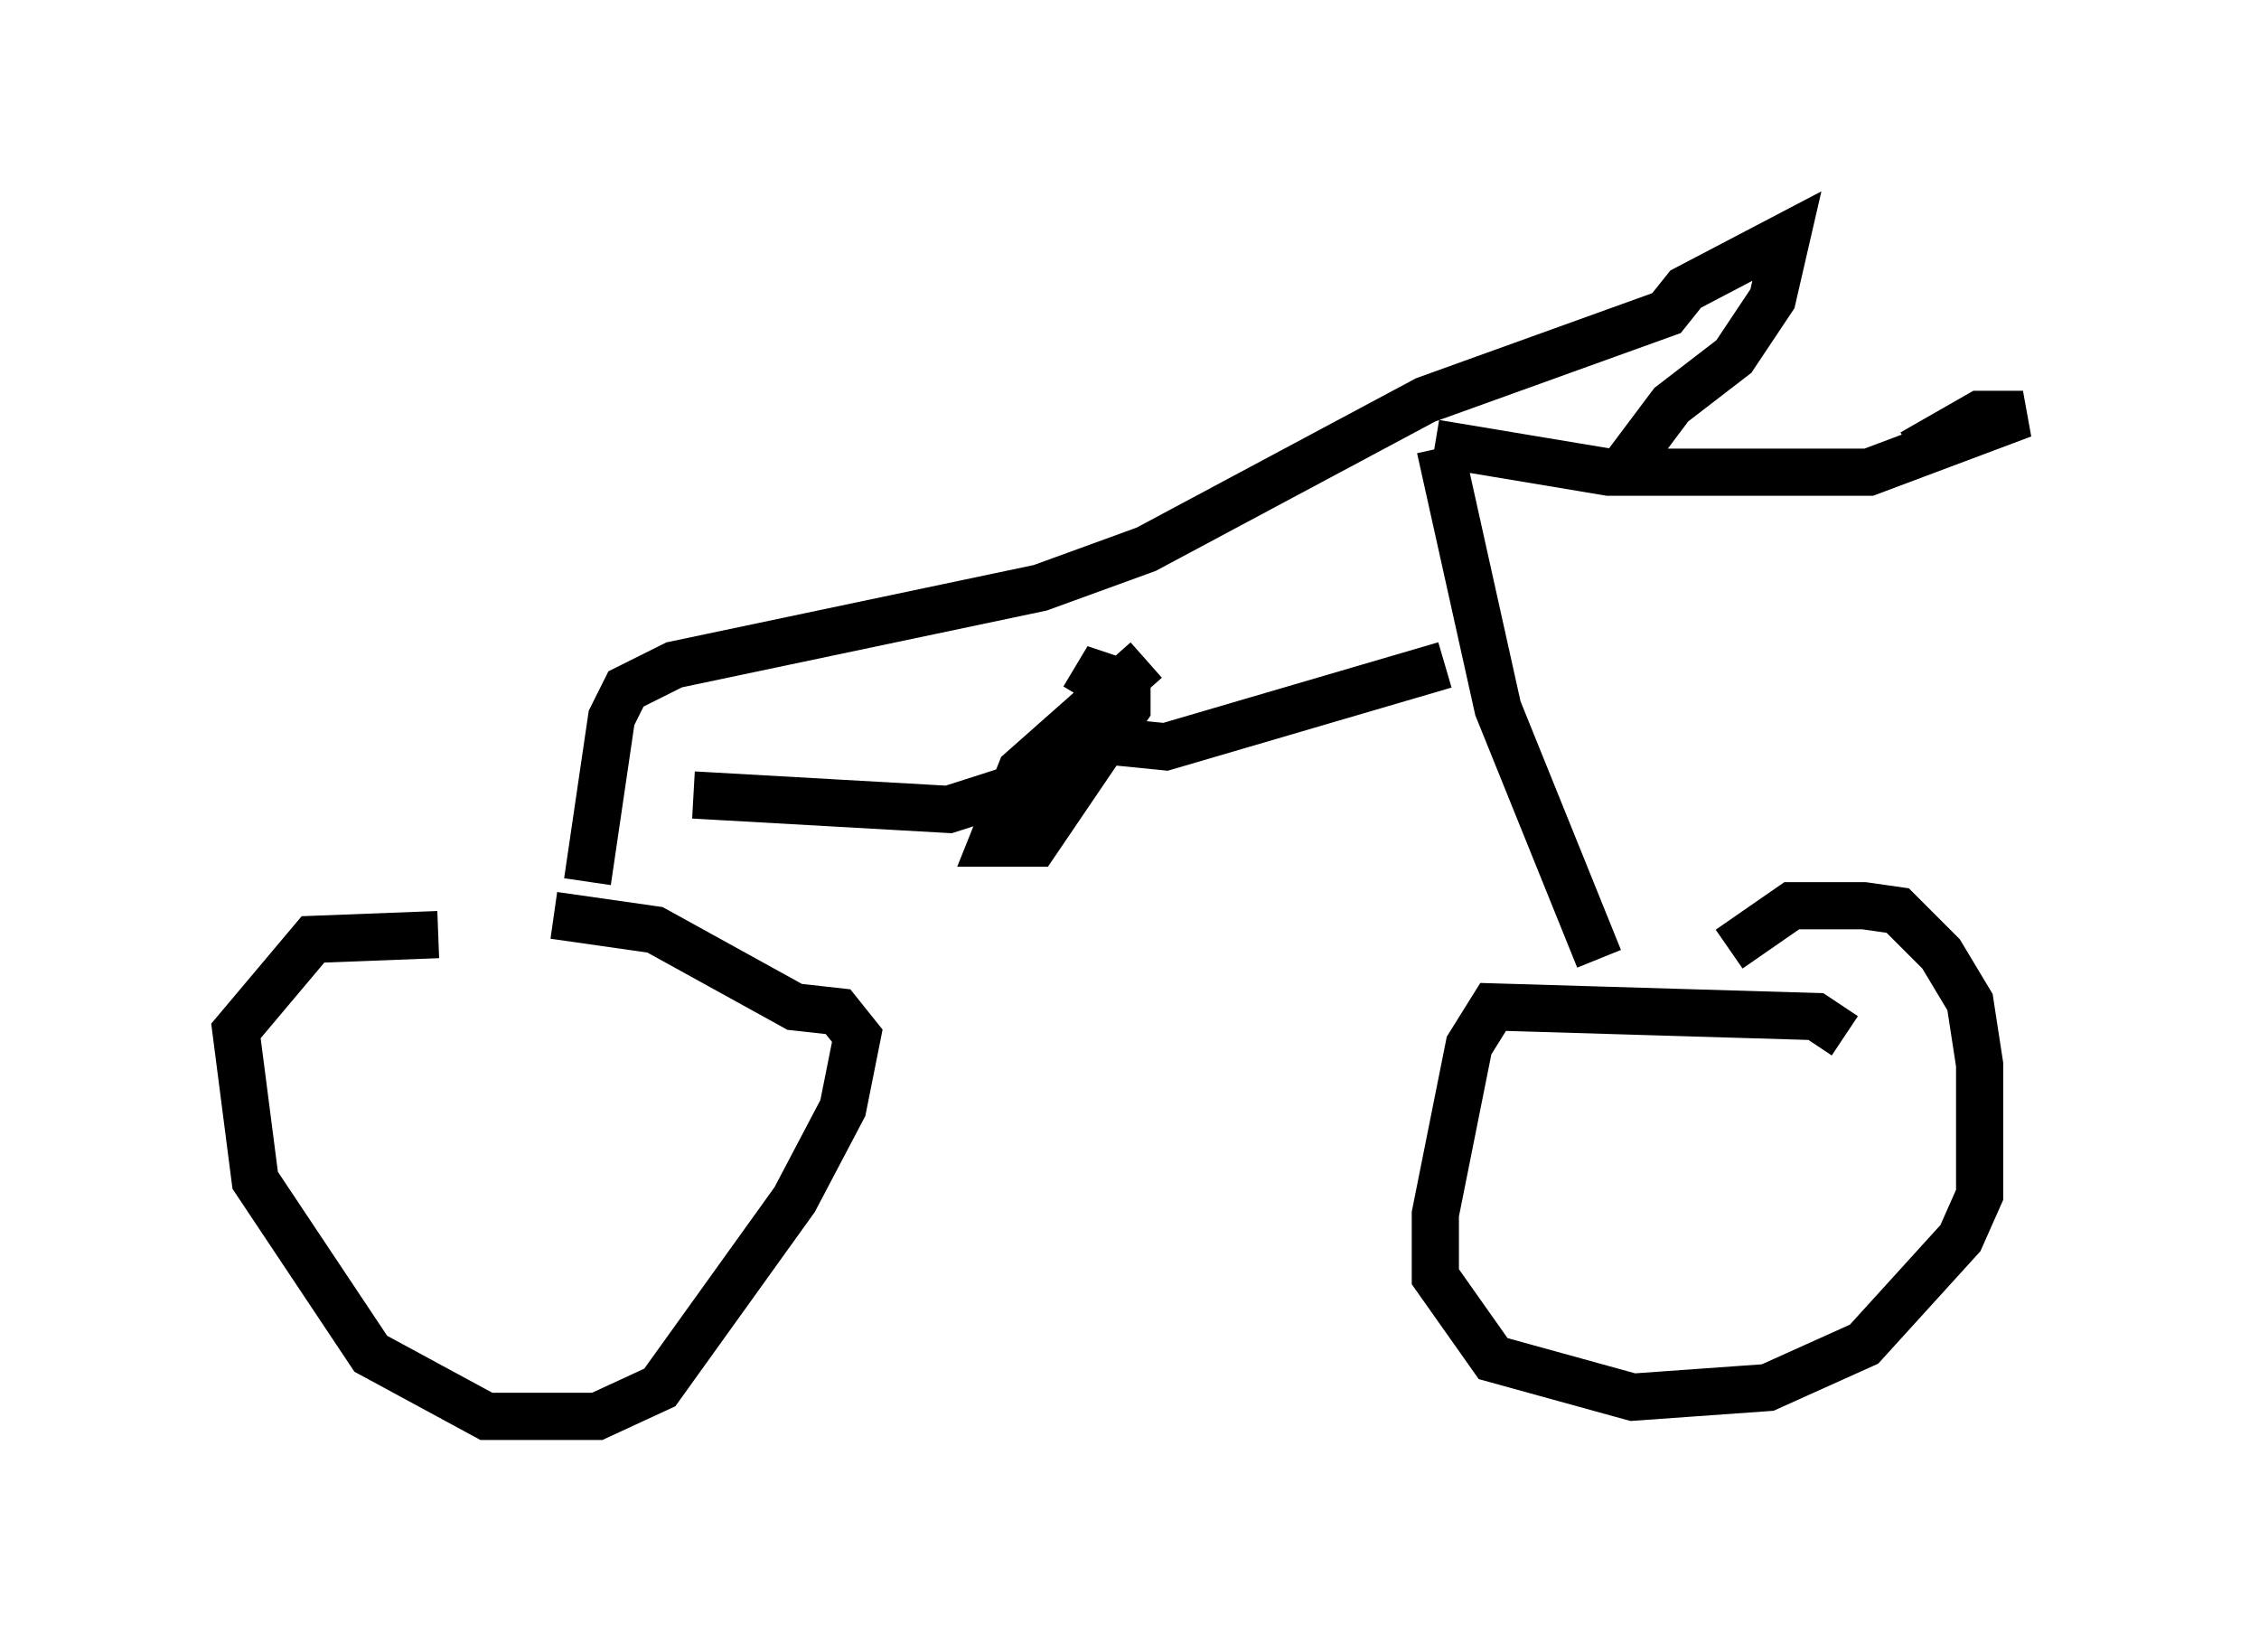 <?xml version="1.0" encoding="utf-8" ?>
<svg baseProfile="full" height="35.011" version="1.1" width="47.873" xmlns="http://www.w3.org/2000/svg" xmlns:ev="http://www.w3.org/2001/xml-events" xmlns:xlink="http://www.w3.org/1999/xlink"><defs /><rect fill="white" height="35.011" width="47.873" x="0" y="0" /><path d="M12.758, 20.211 m-3.471, -0.408 l-2.654, 0.102 -1.633, 1.94 l0.408, 3.165 2.45, 3.675 l2.45, 1.327 2.348, 0.0 l1.327, -0.613 2.858, -3.981 l1.021, -1.94 0.306, -1.531 l-0.408, -0.51 -0.919, -0.102 l-2.96, -1.633 -2.144, -0.306 m27.359, 2.552 l-0.613, -0.408 -6.84, -0.204 l-0.51, 0.817 -0.715, 3.573 l0.0, 1.327 1.225, 1.735 l2.96, 0.817 2.858, -0.204 l2.042, -0.919 2.042, -2.246 l0.408, -0.919 0.0, -2.756 l-0.204, -1.327 -0.613, -1.021 l-0.919, -0.919 -0.715, -0.102 l-1.531, 0.0 -1.327, 0.919 m-24.194, -1.429 l0.51, -3.471 0.306, -0.613 l1.021, -0.51 7.758, -1.633 l2.246, -0.817 5.921, -3.165 l5.104, -1.838 0.408, -0.51 l2.144, -1.123 -0.306, 1.327 l-0.817, 1.225 -1.327, 1.021 l-0.919, 1.225 m-4.083, -0.408 l3.675, 0.613 5.513, 0.0 l3.267, -1.225 -0.919, 0.0 l-1.429, 0.817 m-10.004, -0.102 l1.225, 5.513 2.144, 5.308 m-19.192, -3.471 l5.41, 0.306 2.552, -0.817 m1.633, -2.348 l-2.654, 2.348 -0.613, 1.531 l0.919, 0.0 1.94, -2.858 l0.0, -0.51 -0.613, -0.204 l-0.306, 0.51 m0.715, 0.919 l1.021, 0.102 5.921, -1.735 " fill="none" stroke="black" stroke-width="1" /></svg>